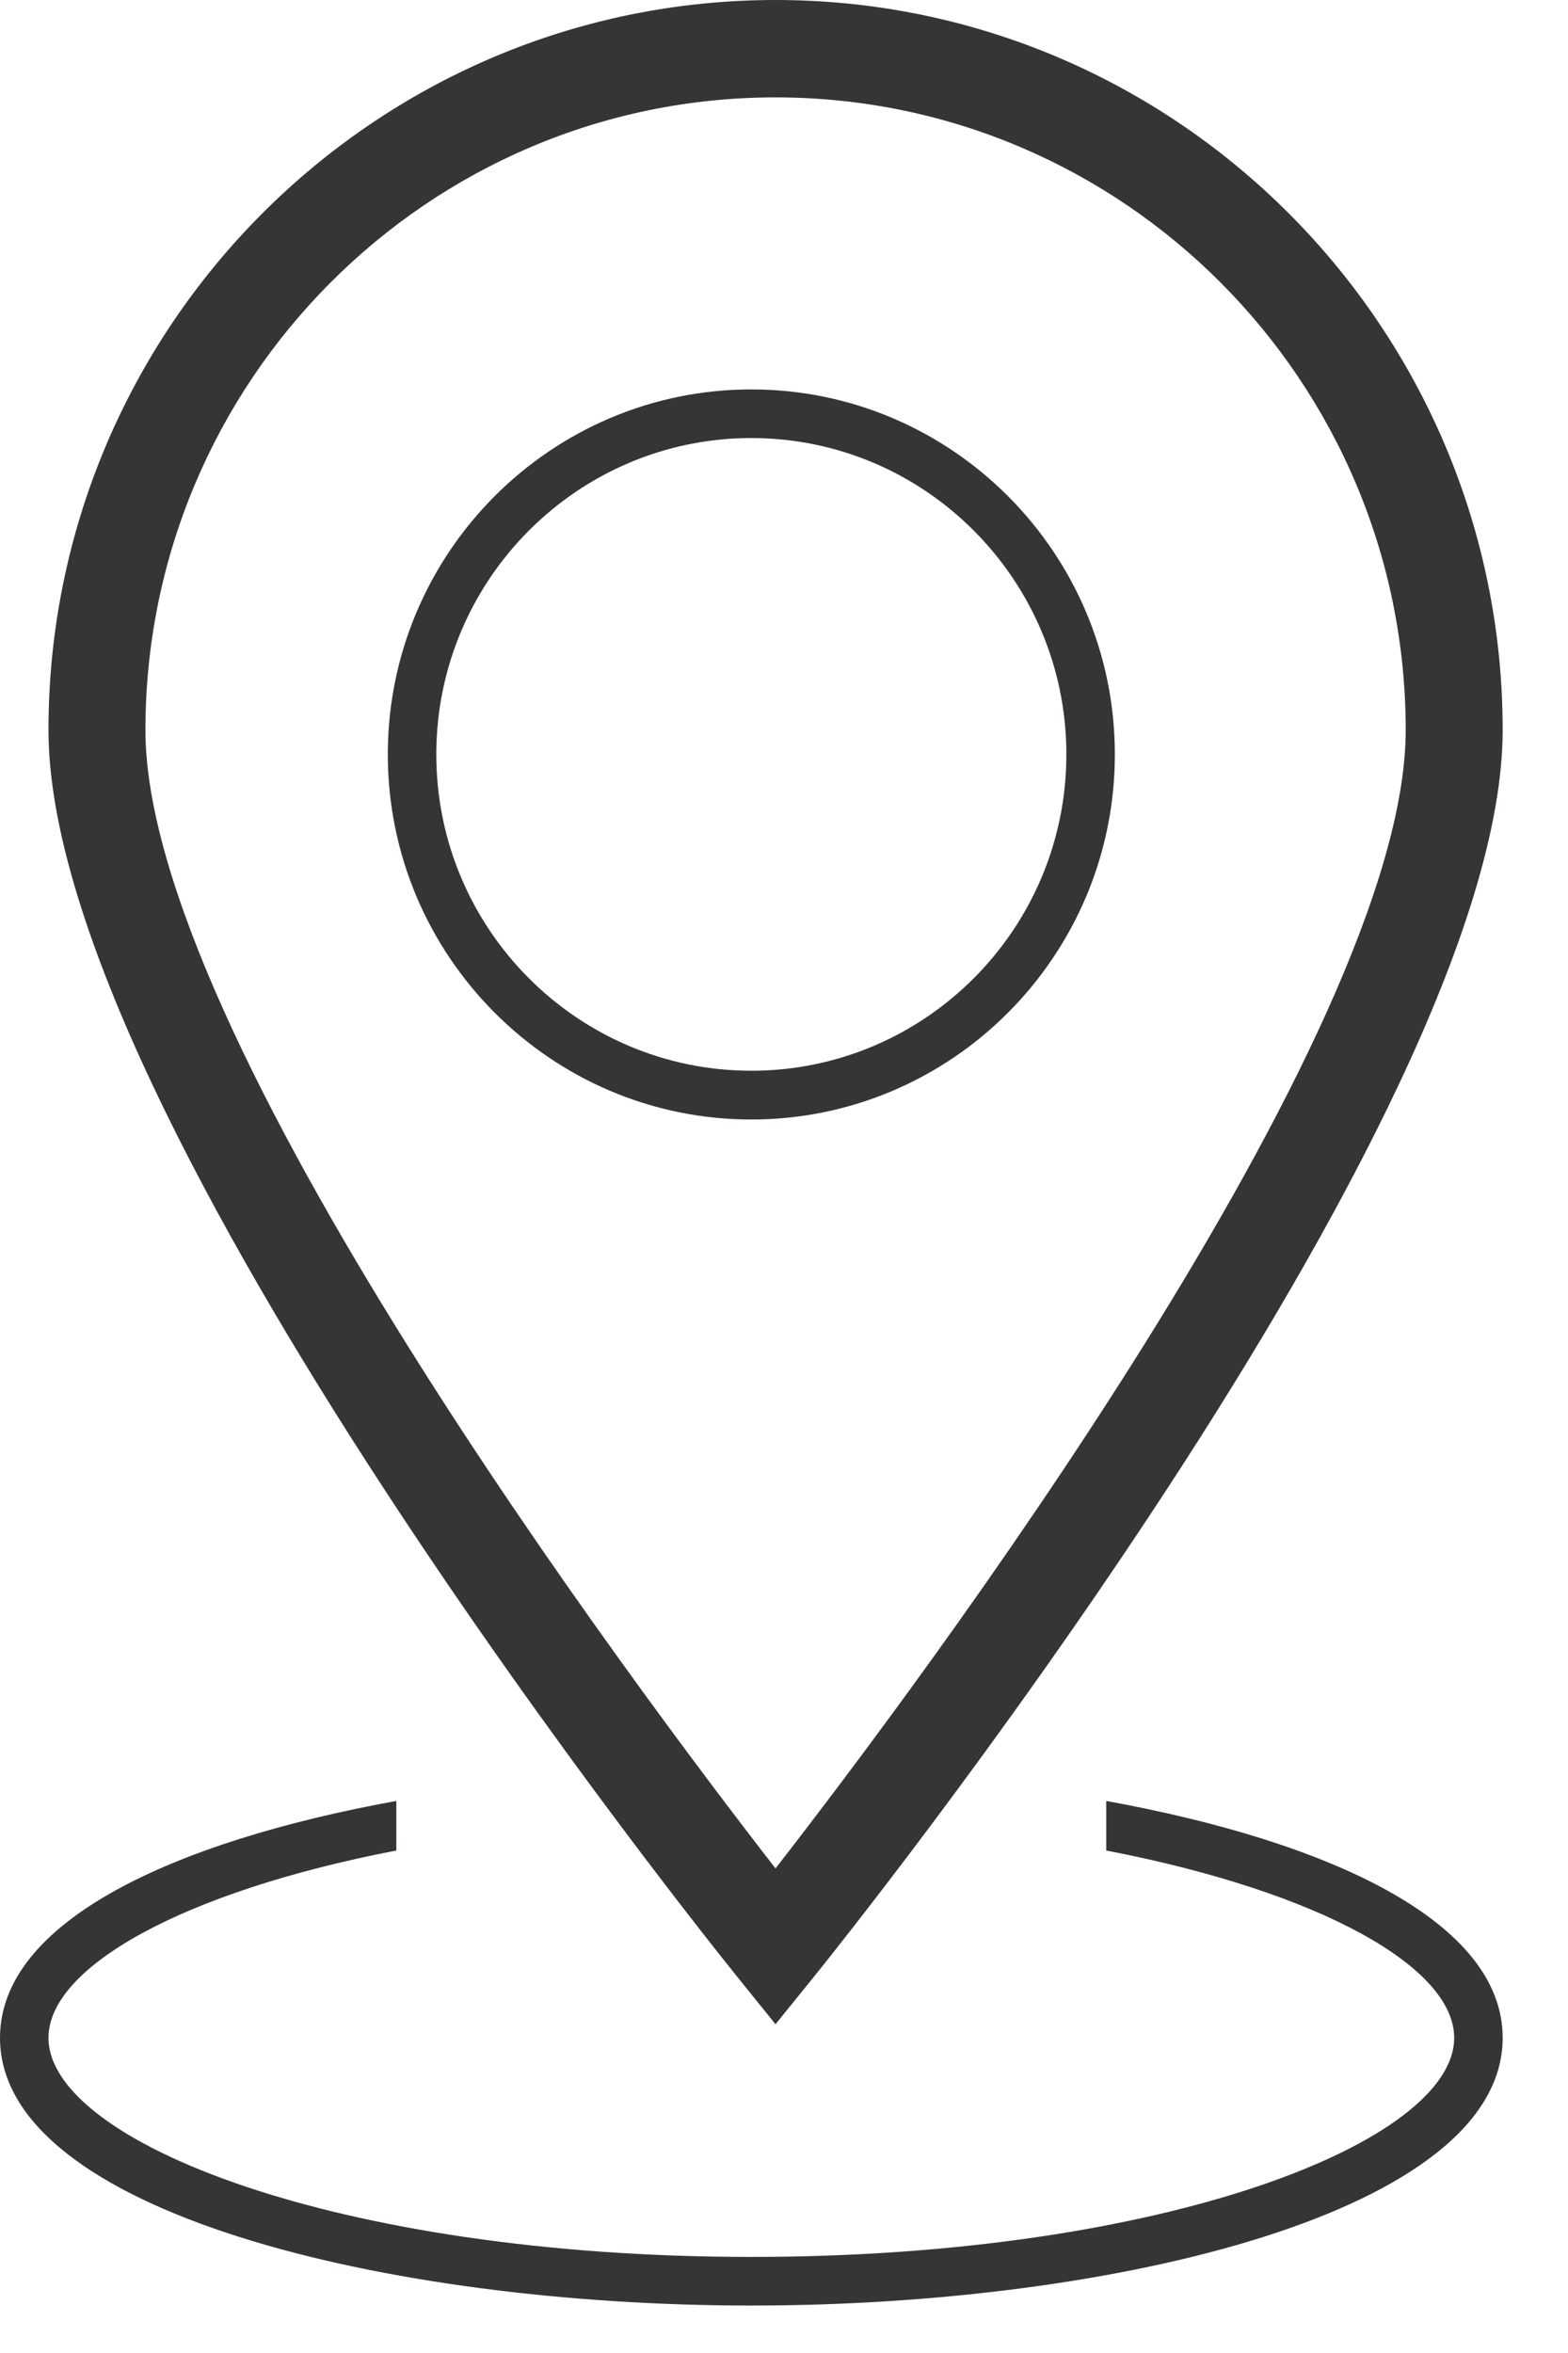 <?xml version="1.0" encoding="UTF-8" standalone="no"?>
<svg width="12px" height="18px" viewBox="0 0 12 18" version="1.1" xmlns="http://www.w3.org/2000/svg" xmlns:xlink="http://www.w3.org/1999/xlink" xmlns:sketch="http://www.bohemiancoding.com/sketch/ns">
    <!-- Generator: Sketch 3.3.1 (12005) - http://www.bohemiancoding.com/sketch -->
    <title>ico_direction</title>
    <desc>Created with Sketch.</desc>
    <defs></defs>
    <g id="Sauvignon-Icons" stroke="none" stroke-width="1" fill="none" fill-rule="evenodd" sketch:type="MSPage">
        <g id="Group" sketch:type="MSLayerGroup" transform="translate(-348, -200)" fill="#343535">
            <g id="Fill-153-+-Fill-154-+-Fill-155" transform="translate(347, 199)" sketch:type="MSShapeGroup">
                <path d="M6.935,1.745 C4.276,1.745 2.113,3.916 2.113,6.585 C2.113,8.92 5.856,13.904 6.935,15.293 C8.016,13.904 11.758,8.92 11.758,6.585 C11.758,3.916 9.595,1.745 6.935,1.745 L6.935,1.745 Z M6.935,16.485 L6.647,16.128 C6.432,15.862 1.371,9.562 1.371,6.585 C1.371,3.505 3.867,1 6.935,1 C10.004,1 12.5,3.505 12.5,6.585 C12.5,9.562 7.439,15.862 7.224,16.128 L6.935,16.485 L6.935,16.485 Z" id="Fill-153"></path>
                <path d="M6.75,4.351 C5.42,4.351 4.339,5.437 4.339,6.771 C4.339,8.106 5.42,9.191 6.75,9.191 C8.08,9.191 9.161,8.106 9.161,6.771 C9.161,5.437 8.08,4.351 6.75,4.351 L6.75,4.351 Z M6.75,9.564 C5.216,9.564 3.968,8.311 3.968,6.771 C3.968,5.231 5.216,3.979 6.75,3.979 C8.284,3.979 9.532,5.231 9.532,6.771 C9.532,8.311 8.284,9.564 6.75,9.564 L6.75,9.564 Z" id="Fill-154"></path>
                <path d="M9.466,14.777 L9.466,15.156 C11.11,15.473 12.129,16.051 12.129,16.589 C12.129,17.382 9.92,18.265 6.75,18.265 C3.58,18.265 1.371,17.382 1.371,16.589 C1.371,16.051 2.39,15.473 4.033,15.156 L4.033,14.777 C2.324,15.087 1,15.7 1,16.589 C1,17.919 3.963,18.637 6.75,18.637 C9.537,18.637 12.5,17.919 12.5,16.589 C12.5,15.7 11.175,15.087 9.466,14.777" id="Fill-155"></path>
            </g>
        </g>
    </g>
</svg>